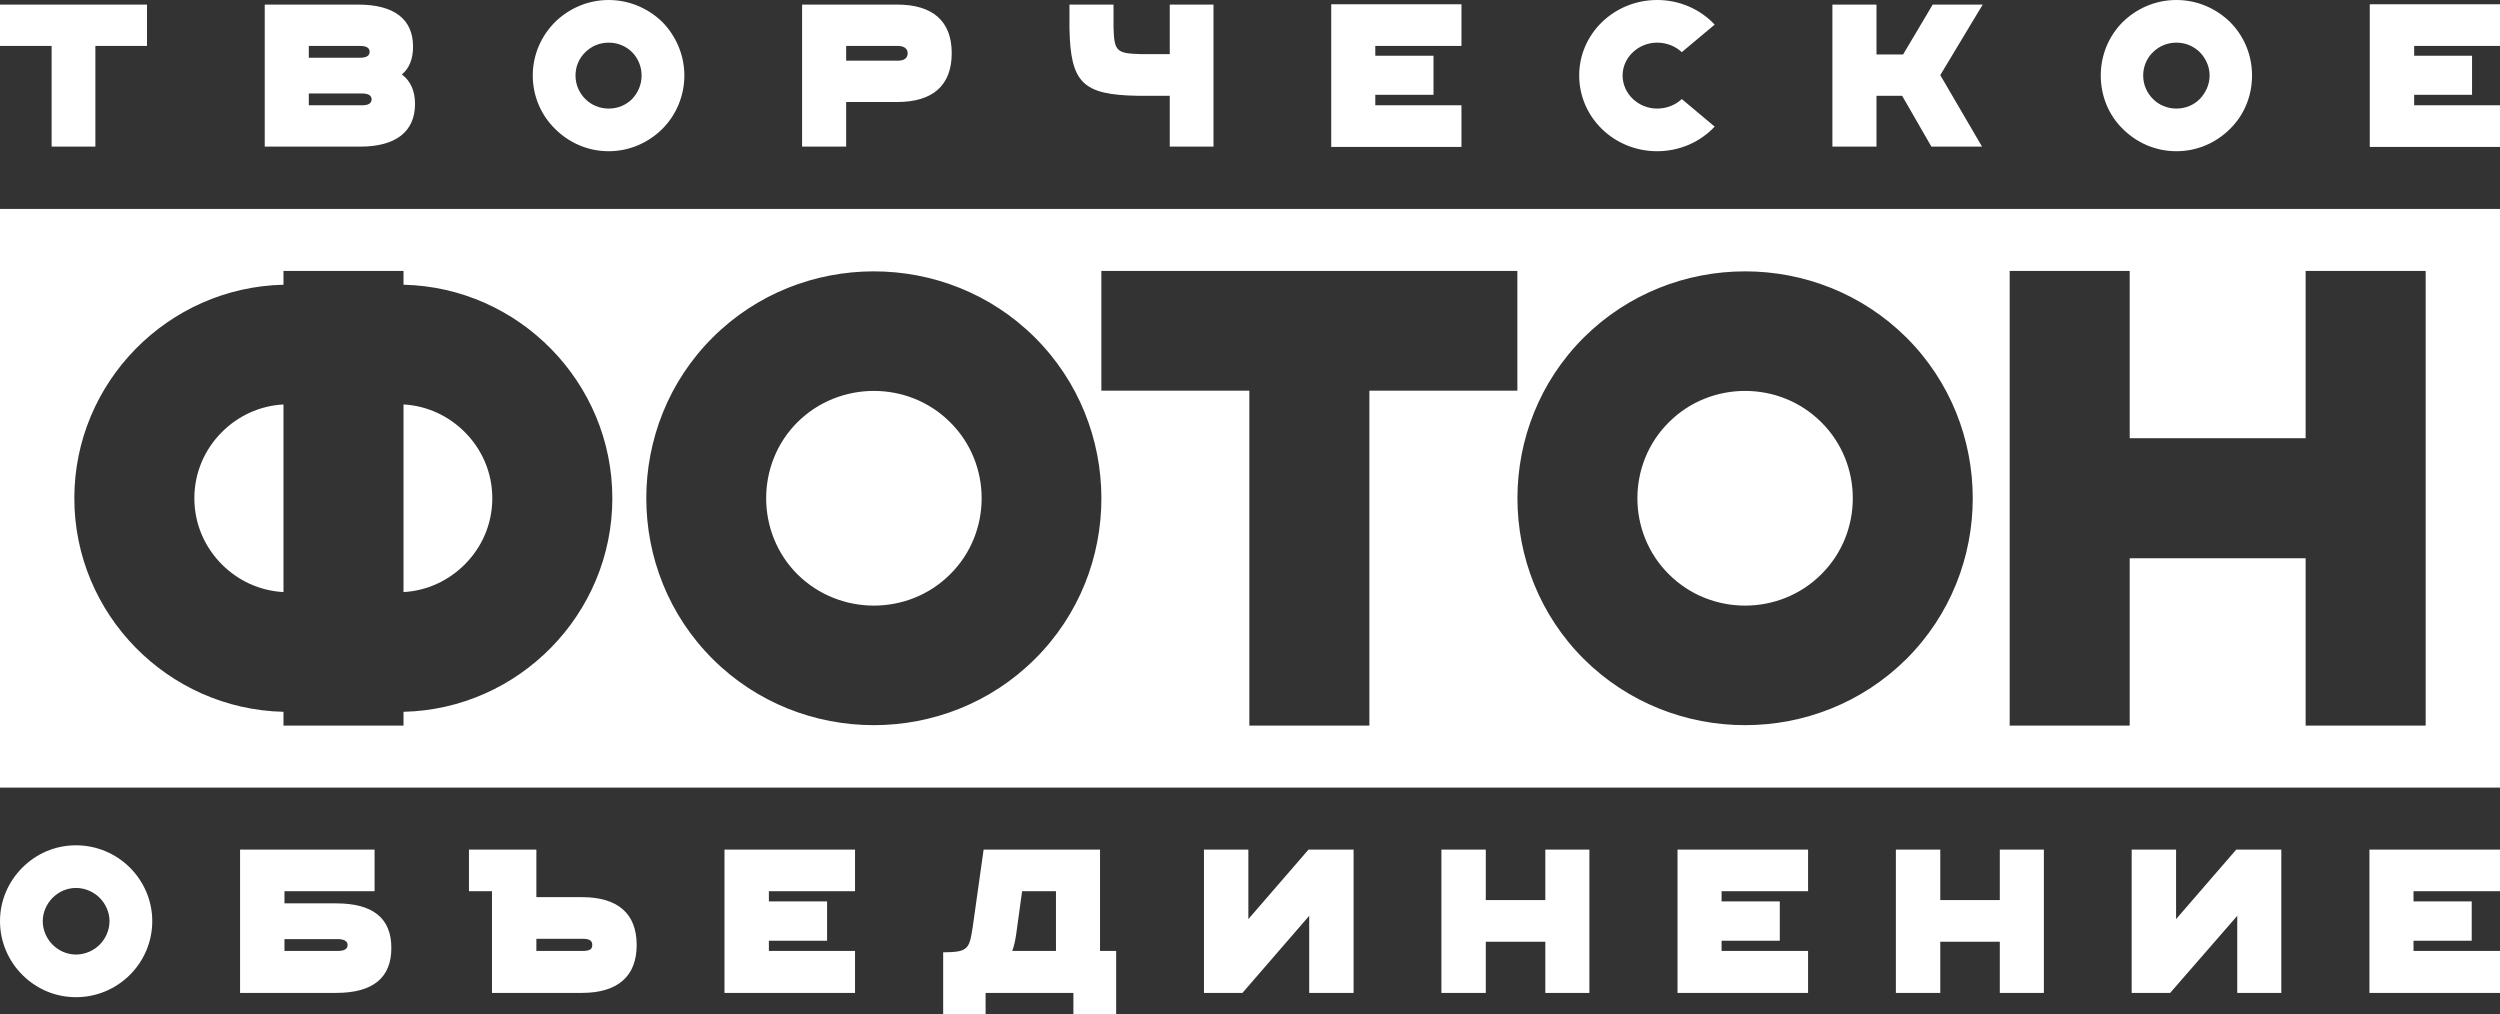 <svg width="281" height="114" viewBox="0 0 281 114" fill="none" xmlns="http://www.w3.org/2000/svg">
<rect x="0" y="0" width="281" height="114" fill="#333333" stroke="none"/>
<path fill-rule="evenodd" clip-rule="evenodd" d="M0 23.486H281V88.523H0V23.486ZM218.087 8.443L222.856 0.516H217.237L213.91 6.12H210.916V0.516H205.963V16.481H210.916V10.766H213.8L217.089 16.481H222.782L218.087 8.443ZM186.261 0C188.738 0 191.067 0.995 192.73 2.765L189.034 5.862C188.331 5.199 187.333 4.793 186.261 4.793C184.154 4.793 182.38 6.452 182.38 8.48C182.38 10.545 184.154 12.204 186.261 12.204C187.333 12.204 188.331 11.798 189.034 11.134L192.73 14.232C191.067 16.001 188.738 16.997 186.261 16.997C181.419 16.997 177.501 13.199 177.501 8.48C177.501 3.798 181.419 0 186.261 0ZM244.627 0C246.993 0 249.1 0.959 250.653 2.47C252.205 4.019 253.129 6.157 253.129 8.48C253.129 10.84 252.205 12.978 250.653 14.49C249.1 16.038 246.993 16.997 244.627 16.997C242.262 16.997 240.155 16.038 238.602 14.49C237.05 12.978 236.126 10.84 236.126 8.48C236.126 6.157 237.05 4.019 238.602 2.47C240.155 0.959 242.262 0 244.627 0ZM247.252 5.862C246.587 5.199 245.662 4.793 244.627 4.793C243.592 4.793 242.668 5.199 242.003 5.862C241.301 6.526 240.894 7.484 240.894 8.48C240.894 9.512 241.301 10.434 242.003 11.134C242.668 11.798 243.592 12.204 244.627 12.204C245.662 12.204 246.587 11.798 247.252 11.134C247.917 10.434 248.361 9.512 248.361 8.48C248.361 7.484 247.917 6.526 247.252 5.862ZM281 11.835H271.352V10.655H277.858V6.268H271.352V5.162H281V0.479H266.362V16.517H281V11.835ZM164.268 11.835H154.583V10.655H161.126V6.268H154.583V5.162H164.268V0.479H149.63V16.517H164.268V11.835ZM68.42 0C70.749 0 72.893 0.959 74.445 2.47C75.961 4.019 76.922 6.157 76.922 8.48C76.922 10.84 75.961 12.978 74.445 14.49C72.893 16.038 70.749 16.997 68.42 16.997C66.055 16.997 63.948 16.038 62.395 14.49C60.843 12.978 59.882 10.84 59.882 8.48C59.882 6.157 60.843 4.019 62.395 2.47C63.948 0.959 66.055 0 68.42 0ZM71.045 5.862C70.379 5.199 69.455 4.793 68.42 4.793C67.385 4.793 66.461 5.199 65.796 5.862C65.094 6.526 64.687 7.484 64.687 8.48C64.687 9.512 65.094 10.434 65.796 11.134C66.461 11.798 67.385 12.204 68.42 12.204C69.455 12.204 70.379 11.798 71.045 11.134C71.71 10.434 72.117 9.512 72.117 8.48C72.117 7.484 71.71 6.526 71.045 5.862ZM16.523 5.162V0.516H0V5.162H5.803V16.481H10.72V5.162H16.523ZM46.648 11.688C46.648 10.25 46.168 9.107 45.17 8.369C46.02 7.669 46.427 6.6 46.427 5.235C46.427 2.138 44.283 0.516 40.254 0.516H29.756V16.481H40.475C44.505 16.481 46.648 14.785 46.648 11.688ZM34.709 5.162H40.475C41.178 5.162 41.547 5.383 41.547 5.825C41.547 6.268 41.178 6.489 40.475 6.489H34.709V5.162ZM41.769 11.171C41.769 11.614 41.4 11.835 40.697 11.835H34.709V10.508H40.697C41.4 10.508 41.769 10.729 41.769 11.171ZM106.974 5.973C106.974 2.397 104.867 0.516 100.838 0.516H90.155V16.481H95.108V11.466H100.838C104.867 11.466 106.974 9.586 106.974 5.973ZM102.021 5.973C102.021 6.526 101.651 6.821 100.912 6.821H95.108V5.162H100.912C101.651 5.162 102.021 5.494 102.021 5.973ZM136.397 0.516H131.481V6.083H128.228C125.456 6.01 125.234 5.752 125.16 3.023V0.516H120.207V3.134C120.318 9.328 121.685 10.655 127.858 10.766H131.481V16.481H136.397V0.516ZM256.419 111.603V95.492H251.355L244.591 103.308V95.492H239.6V111.603H243.925L251.466 102.939V111.603H256.419ZM8.539 95.012C10.904 95.012 13.048 95.971 14.601 97.519C16.153 99.068 17.114 101.206 17.114 103.529C17.114 105.889 16.153 108.027 14.601 109.576C13.048 111.124 10.904 112.083 8.539 112.083C6.173 112.083 4.066 111.124 2.514 109.576C0.961 108.027 0 105.889 0 103.529C0 101.206 0.961 99.068 2.514 97.519C4.066 95.971 6.173 95.012 8.539 95.012ZM11.2 100.911C10.535 100.248 9.574 99.805 8.539 99.805C7.504 99.805 6.58 100.248 5.914 100.911C5.249 101.575 4.805 102.534 4.805 103.529C4.805 104.561 5.249 105.52 5.914 106.184C6.58 106.847 7.504 107.29 8.539 107.29C9.574 107.29 10.535 106.847 11.2 106.184C11.865 105.52 12.309 104.561 12.309 103.529C12.309 102.534 11.865 101.575 11.2 100.911ZM281 106.884H271.279V105.741H277.821V101.317H271.279V100.174H281V95.492H266.325V111.603H281V106.884ZM43.987 106.552C43.987 103.197 41.917 101.538 37.777 101.538H31.974V100.174H42.102V95.492H26.984V111.603H37.777C41.917 111.603 43.987 109.907 43.987 106.552ZM39.071 106.221C39.071 106.663 38.701 106.884 37.999 106.884H31.974V105.557H37.999C38.701 105.557 39.071 105.815 39.071 106.221ZM71.562 106.221C71.562 102.681 69.455 100.838 65.389 100.838H60.288V95.492H52.711V100.174H55.298V111.603H65.389C69.455 111.603 71.562 109.723 71.562 106.221ZM66.572 106.221C66.572 106.7 66.276 106.884 65.5 106.884H60.288V105.52H65.5C66.276 105.52 66.572 105.741 66.572 106.221ZM125.456 106.884H123.644V95.492H110.559L109.339 104.156C109.081 105.889 108.933 106.479 108.157 106.81C107.787 106.958 107.159 107.032 106.308 107.032H106.013V114H110.781V111.603H120.65V114H125.456V106.884ZM118.691 106.884H113.775C113.96 106.405 114.108 105.778 114.219 105.004L114.884 100.174H118.691V106.884ZM152.144 111.603V95.492H147.08L140.315 103.308V95.492H135.325V111.603H139.65L147.154 102.939V111.603H152.144ZM178.647 95.492H173.694V101.169H167.003V95.492H162.013V111.603H167.003V105.852H173.694V111.603H178.647V95.492ZM96.106 106.884H86.422V105.741H92.964V101.317H86.422V100.174H96.106V95.492H81.432V111.603H96.106V106.884ZM203.228 106.884H193.506V105.741H200.049V101.317H193.506V100.174H203.228V95.492H188.553V111.603H203.228V106.884ZM229.731 95.492H224.778V101.169H218.087V95.492H213.097V111.603H218.087V105.852H224.778V111.603H229.731V95.492ZM116.326 37.938C126.269 47.856 126.306 64.153 116.326 74.07C106.382 83.988 90.044 83.988 80.101 74.07C70.158 64.153 70.158 47.856 80.101 37.938C90.044 28.021 106.382 28.021 116.326 37.938ZM239.379 81.555H225.887V30.454H239.379V49.257H259.154V30.454H272.646V81.555H259.154V62.752H239.379V81.555ZM45.355 66.549C48.016 66.402 50.419 65.259 52.23 63.452C54.152 61.535 55.335 58.917 55.335 56.005C55.335 53.092 54.152 50.474 52.23 48.557C50.419 46.75 48.016 45.607 45.355 45.46V66.549ZM31.863 45.46C29.165 45.607 26.762 46.75 24.951 48.557C23.029 50.474 21.846 53.092 21.846 56.005C21.846 58.917 23.029 61.535 24.951 63.452C26.762 65.259 29.165 66.402 31.863 66.549V45.46ZM31.863 81.555V80.007C18.852 79.712 8.354 69.019 8.354 56.005C8.354 42.99 18.852 32.297 31.863 32.003V30.454H45.355V32.003C58.329 32.297 68.827 42.99 68.827 56.005C68.827 69.019 58.329 79.712 45.355 80.007V81.555H31.863ZM140.426 81.555V43.911H123.792V30.454H170.552V43.911H153.918V81.555H140.426ZM214.28 37.938C224.223 47.856 224.223 64.153 214.28 74.07C204.3 83.988 187.999 83.988 178.018 74.07C168.075 64.153 168.075 47.856 178.018 37.938C187.999 28.021 204.3 28.021 214.28 37.938ZM204.706 47.451C200.012 42.768 192.287 42.768 187.592 47.451C182.861 52.133 182.861 59.876 187.592 64.558C192.287 69.241 200.012 69.241 204.706 64.558C209.438 59.876 209.438 52.133 204.706 47.451ZM106.789 47.451C102.094 42.768 94.369 42.768 89.638 47.451C84.943 52.133 84.943 59.876 89.638 64.558C94.369 69.241 102.094 69.241 106.789 64.558C111.52 59.876 111.52 52.133 106.789 47.451Z" fill="white"/>
</svg>

